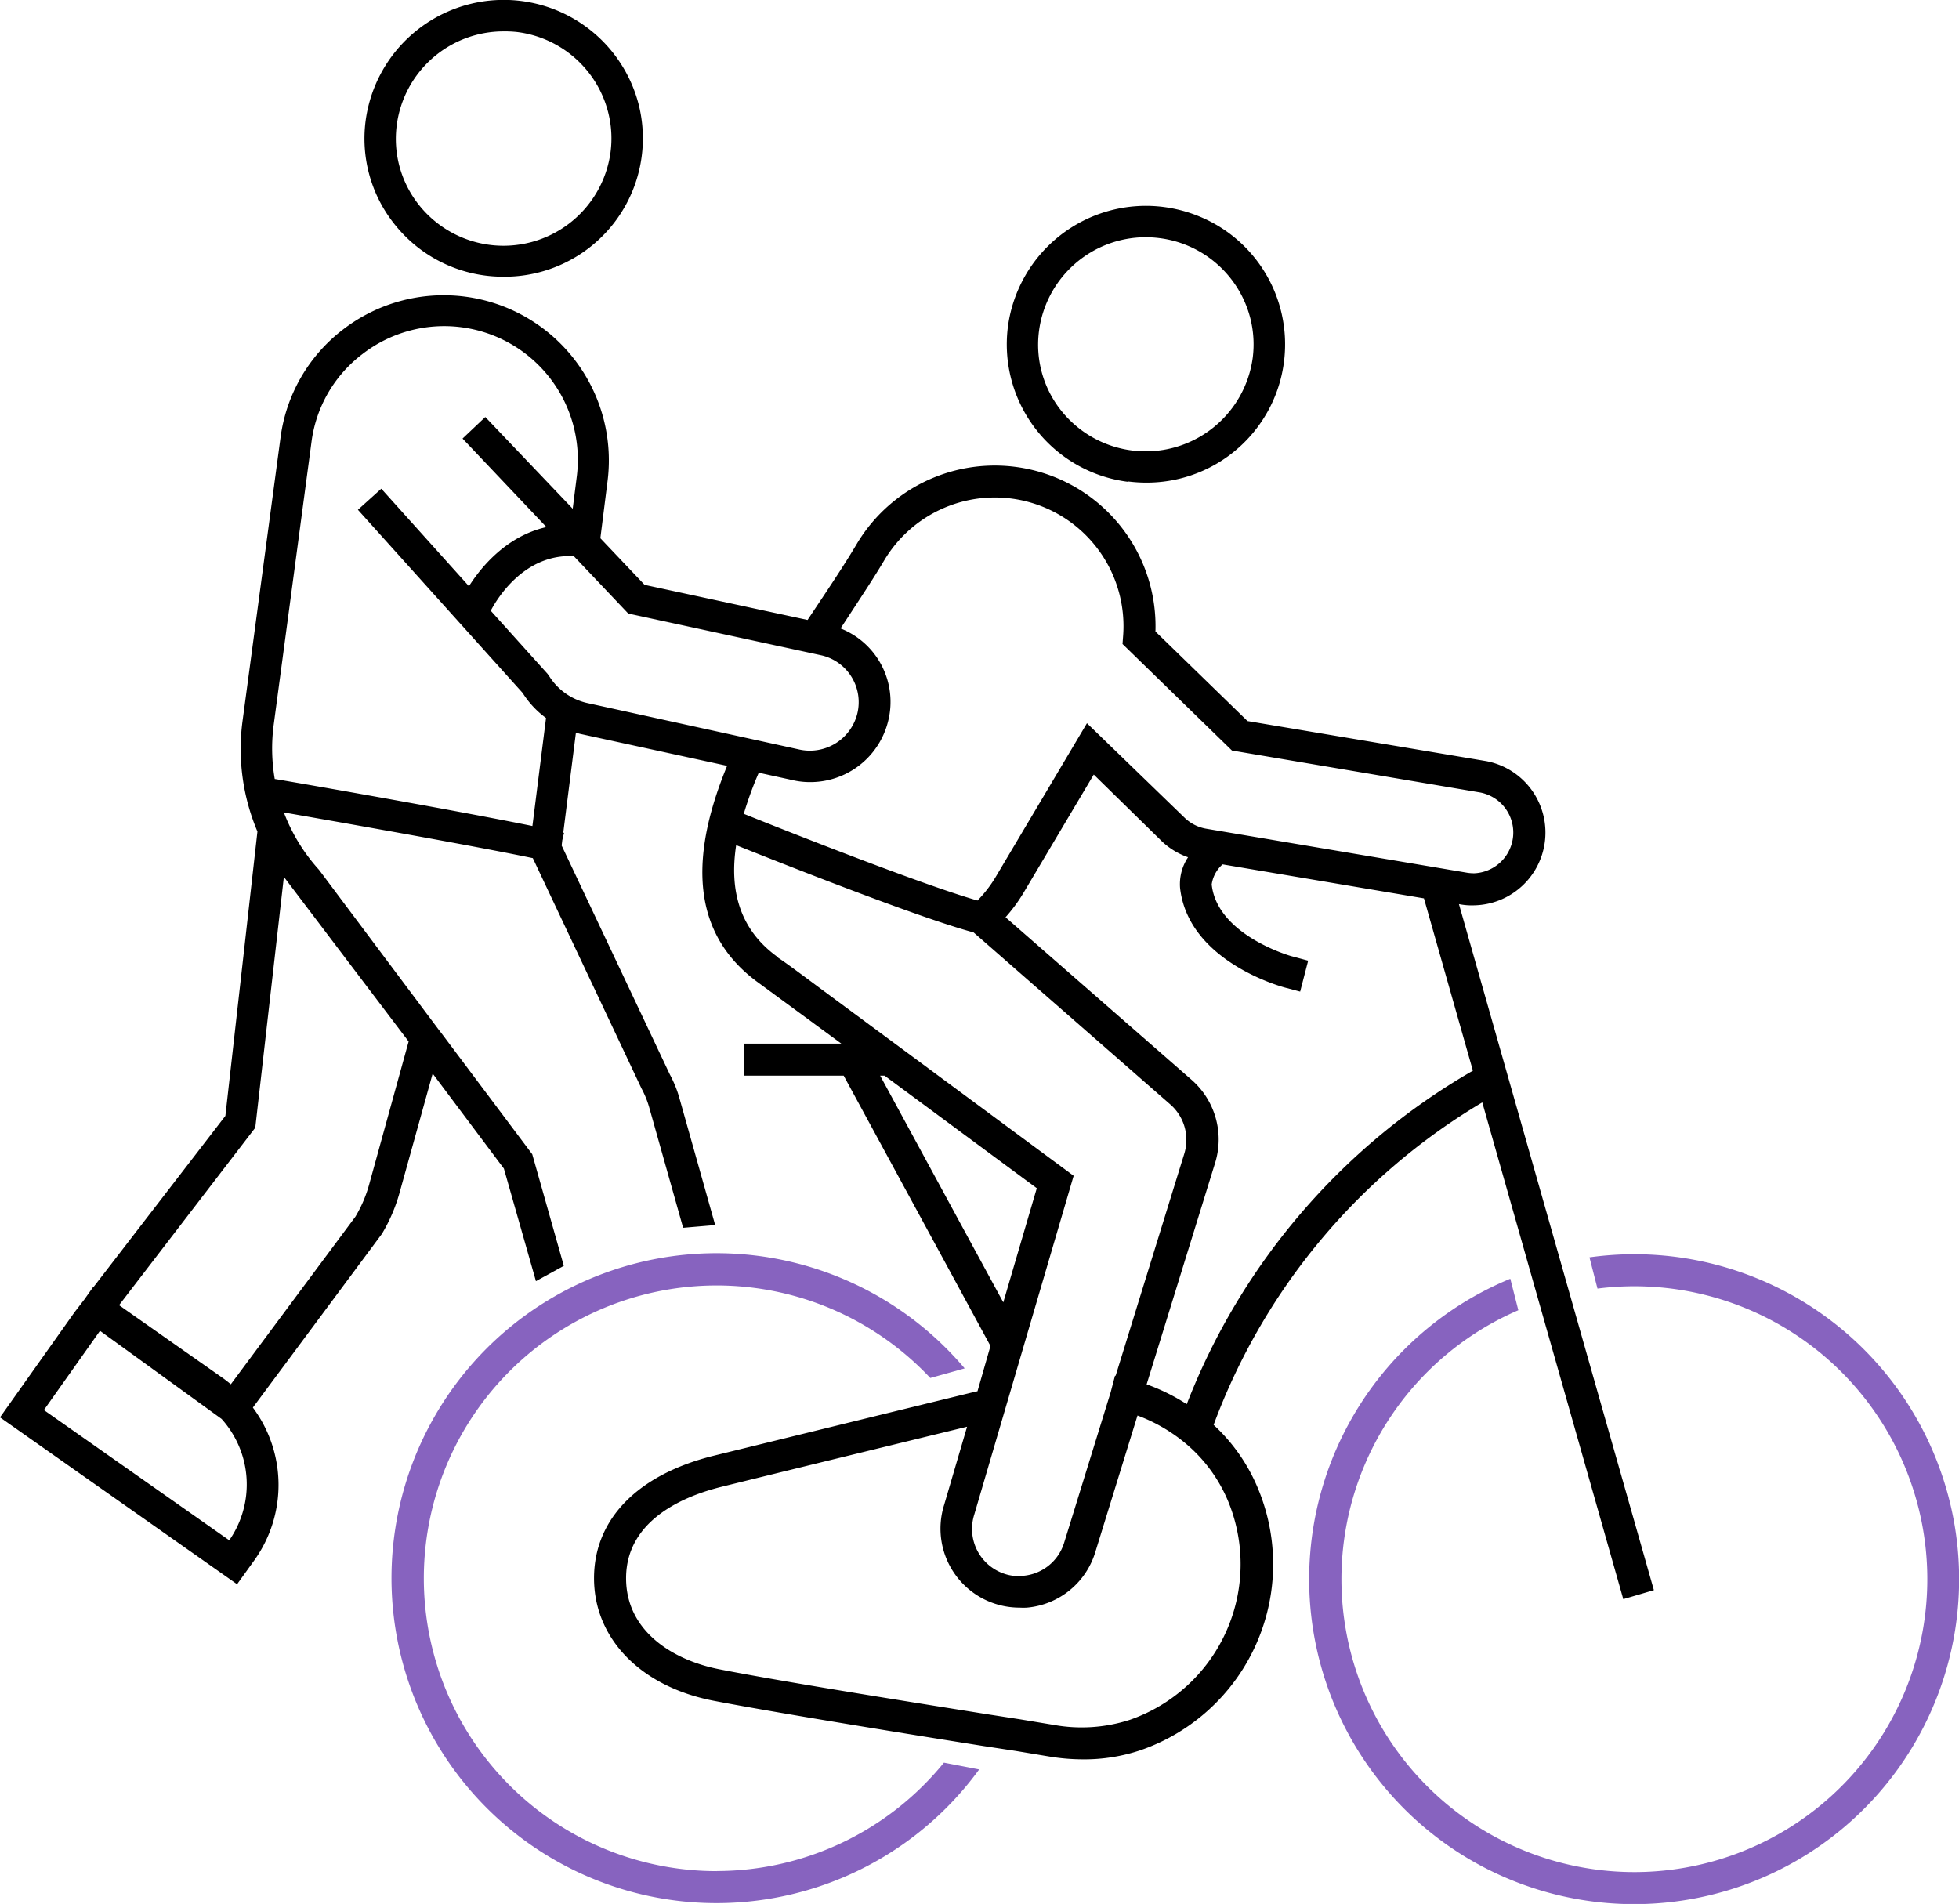 <svg xmlns="http://www.w3.org/2000/svg" width="244.5" height="237.65" viewBox="0 0 244.5 237.65">
  <defs>
    <style>
      .cls-1 {
        fill: #8763bf;
      }
    </style>
  </defs>
  <g id="Ebene_2" data-name="Ebene 2">
    <g id="Ebene_1-2" data-name="Ebene 1">
      <g>
        <path class="cls-1" d="M203.94,156.55a40.88,40.88,0,0,0-5.56.39l1,3.9a36.56,36.56,0,1,1-9.88,2.7l-1-3.93a40.56,40.56,0,1,0,15.45-3.06"/>
        <path class="cls-1" d="M89.46,233.55A36.55,36.55,0,1,1,116.11,172l4.29-1.2a40.56,40.56,0,1,0,1.81,50.06l-4.4-.85a36.6,36.6,0,0,1-28.35,13.53"/>
        <g>
          <path d="M60.68,34.41a18,18,0,0,0,2.19.13A17.27,17.27,0,0,0,79.7,13,17.39,17.39,0,0,0,45.63,15.1a17.08,17.08,0,0,0,3.48,12.72A17.28,17.28,0,0,0,60.68,34.41ZM49.52,15.6A13.44,13.44,0,0,1,62.85,3.92,13.83,13.83,0,0,1,64.54,4,13.43,13.43,0,0,1,75.9,14,13.23,13.23,0,0,1,76.2,19h0a13.48,13.48,0,0,1-24,6.47A13.24,13.24,0,0,1,49.52,15.6Z"/>
          <path d="M140.84,60.1a17.89,17.89,0,0,0,2.19.14,17.26,17.26,0,0,0,8.88-32.12,17.66,17.66,0,0,0-6.71-2.29,17.38,17.38,0,0,0-19.41,15,17.3,17.3,0,0,0,15,19.31ZM129.68,41.29A13.44,13.44,0,0,1,143,29.61a14.12,14.12,0,0,1,1.7.11,13.43,13.43,0,0,1,11.35,10,13.23,13.23,0,0,1,.3,4.94h0a13.48,13.48,0,0,1-24,6.47A13.19,13.19,0,0,1,129.68,41.29Z"/>
          <path d="M206.42,198.48l-24.33-85.63.35.06A7.92,7.92,0,0,0,184,113a9.08,9.08,0,0,0,1.49-18l-29.79-5L144.21,78.82a20.06,20.06,0,0,0-37.3-10.89c-1.08,1.83-2.49,4-4.12,6.45l-2,3L80.45,73l-5.52-5.82.92-7.31a20.61,20.61,0,0,0-33-18.77A20.32,20.32,0,0,0,35,54.71L30.27,90a26.42,26.42,0,0,0,1.86,13.79l-4,35.49L11.67,160.65l-.05,0-1.08,1.53-1.23,1.6,0,0L0,176.91l29.59,20.83,2.16-3a16.16,16.16,0,0,0-.19-19.05l16-21.54.11-.15a20.79,20.79,0,0,0,2.25-5.31L54,134l8.89,11.86,4,14.05L70.37,158l-3.94-13.93L55.29,129.22h0l-.62-.81L39.9,108.68l-.11-.14a22.61,22.61,0,0,1-4.36-7.13c6.87,1.2,23.16,4.06,31.07,5.7l13.56,28.74a11.76,11.76,0,0,1,1,2.49l4.2,14.91,4-.34-4.4-15.62a14.73,14.73,0,0,0-1.27-3.2L70.1,105.54l.08-.67.22-.92-.1,0,1.58-12.5.48.14,18.39,4c-4.21,10.22-5.19,20.56,4,27.14L105,130.26H92.87v4H105.3L123.62,168,122,173.65l-.82.19-10.93,2.67L89,181.72c-9.44,2.36-14.86,7.92-14.86,15.27,0,7.56,5.87,13.57,15,15.31,8.28,1.59,26,4.43,33.64,5.64l4,.61,4.15.69a25.88,25.88,0,0,0,4.26.36,22,22,0,0,0,7.18-1.15,24.56,24.56,0,0,0,14.6-32.75,22.53,22.53,0,0,0-5.5-7.85A78.52,78.52,0,0,1,185,137.6l17.6,62ZM28.66,192.29,5.48,176l7-9.89,15.18,11a12.22,12.22,0,0,1,.95,15.15Zm17.47-44.65a16.29,16.29,0,0,1-1.77,4.22L28.81,172.78c-.31-.25-.62-.5-.95-.74l-13-9.13,17-22.15,3.57-31.31L51,130ZM66.45,103.1c-9.19-1.87-27-5-32.16-5.87a22.5,22.5,0,0,1-.13-6.76l4.71-35.25a16.4,16.4,0,0,1,6.33-11A16.68,16.68,0,0,1,72,59.38l-.52,4.12L60.57,52.05l-2.84,2.69L68.2,65.79c-5.06,1.14-8.22,5.09-9.67,7.38L47.59,61l-2.92,2.63L65.23,86.49a11.34,11.34,0,0,0,2.92,3.13Zm2-18.81-.09-.16-7.11-7.9c.68-1.31,4.09-7.14,10.37-6.81l6.79,7.16,24.17,5.23A6,6,0,0,1,107,89.07a6.11,6.11,0,0,1-7.35,4.46L73.24,87.74A7.58,7.58,0,0,1,68.48,84.29ZM98.82,97.35a9.57,9.57,0,0,0,2.3.27A10,10,0,0,0,110.85,90a9.85,9.85,0,0,0-5.94-11.56l1.23-1.88c1.58-2.41,3.08-4.69,4.21-6.6a16.06,16.06,0,0,1,29.82,9.48l-.07.94,13.66,13.3,31,5.24A5.09,5.09,0,0,1,184,109a5.63,5.63,0,0,1-.84-.06l-32.61-5.5a5.1,5.1,0,0,1-2.7-1.37L135.66,90.27l-11.32,19.07A15.66,15.66,0,0,1,122,112.4c-7-2-24.32-8.87-29.17-10.82a45,45,0,0,1,1.87-5.13Zm-1.71,22.19,0-.05c-4.87-3.47-6.08-8.45-5.23-14,5.76,2.31,23,9.13,29.63,10.89l24.55,21.47a5.87,5.87,0,0,1,1.75,6.15l-8.57,27.72-.08,0-.54,2.06-5.81,18.79a5.87,5.87,0,0,1-5.14,4.12,5.32,5.32,0,0,1-2.21-.22,5.9,5.9,0,0,1-3.87-7.4L134,146.76l-31.26-23.12C99.42,121.17,97.91,120.05,97.11,119.54Zm13.29,14.72,19,14.05-4.18,14.25-15.37-28.3Zm42.83,53A20.57,20.57,0,0,1,141,214.67a19.53,19.53,0,0,1-9.48.63l-4.16-.69-4-.62c-7.56-1.21-25.28-4-33.5-5.62-5.67-1.08-11.72-4.64-11.72-11.38,0-7.34,7.41-10.29,11.83-11.39,4.81-1.19,13.68-3.36,21.22-5.2l9.51-2.32-2.87,9.78a9.86,9.86,0,0,0,9.43,12.8,8.36,8.36,0,0,0,.92,0,9.82,9.82,0,0,0,8.52-6.92l5.27-17.06a20.52,20.52,0,0,1,5.85,3.36A18.82,18.82,0,0,1,153.23,187.26Zm-5.12-12a24.4,24.4,0,0,0-5-2.47l8.55-27.65a9.89,9.89,0,0,0-2.94-10.36L125.5,114.49a19.88,19.88,0,0,0,2.28-3.11l8.73-14.7L145,105a9.06,9.06,0,0,0,3.28,2,6.06,6.06,0,0,0-1,3.8c1,9.15,12.56,12.32,13.06,12.46l1.93.51,1-3.86-1.93-.52c-.09,0-9.43-2.61-10.11-9a4.11,4.11,0,0,1,1.36-2.5l25.13,4.24,6.11,21.51A82.41,82.41,0,0,0,148.11,175.28Z"/>
        </g>
      </g>
    </g>
  </g>
</svg>
